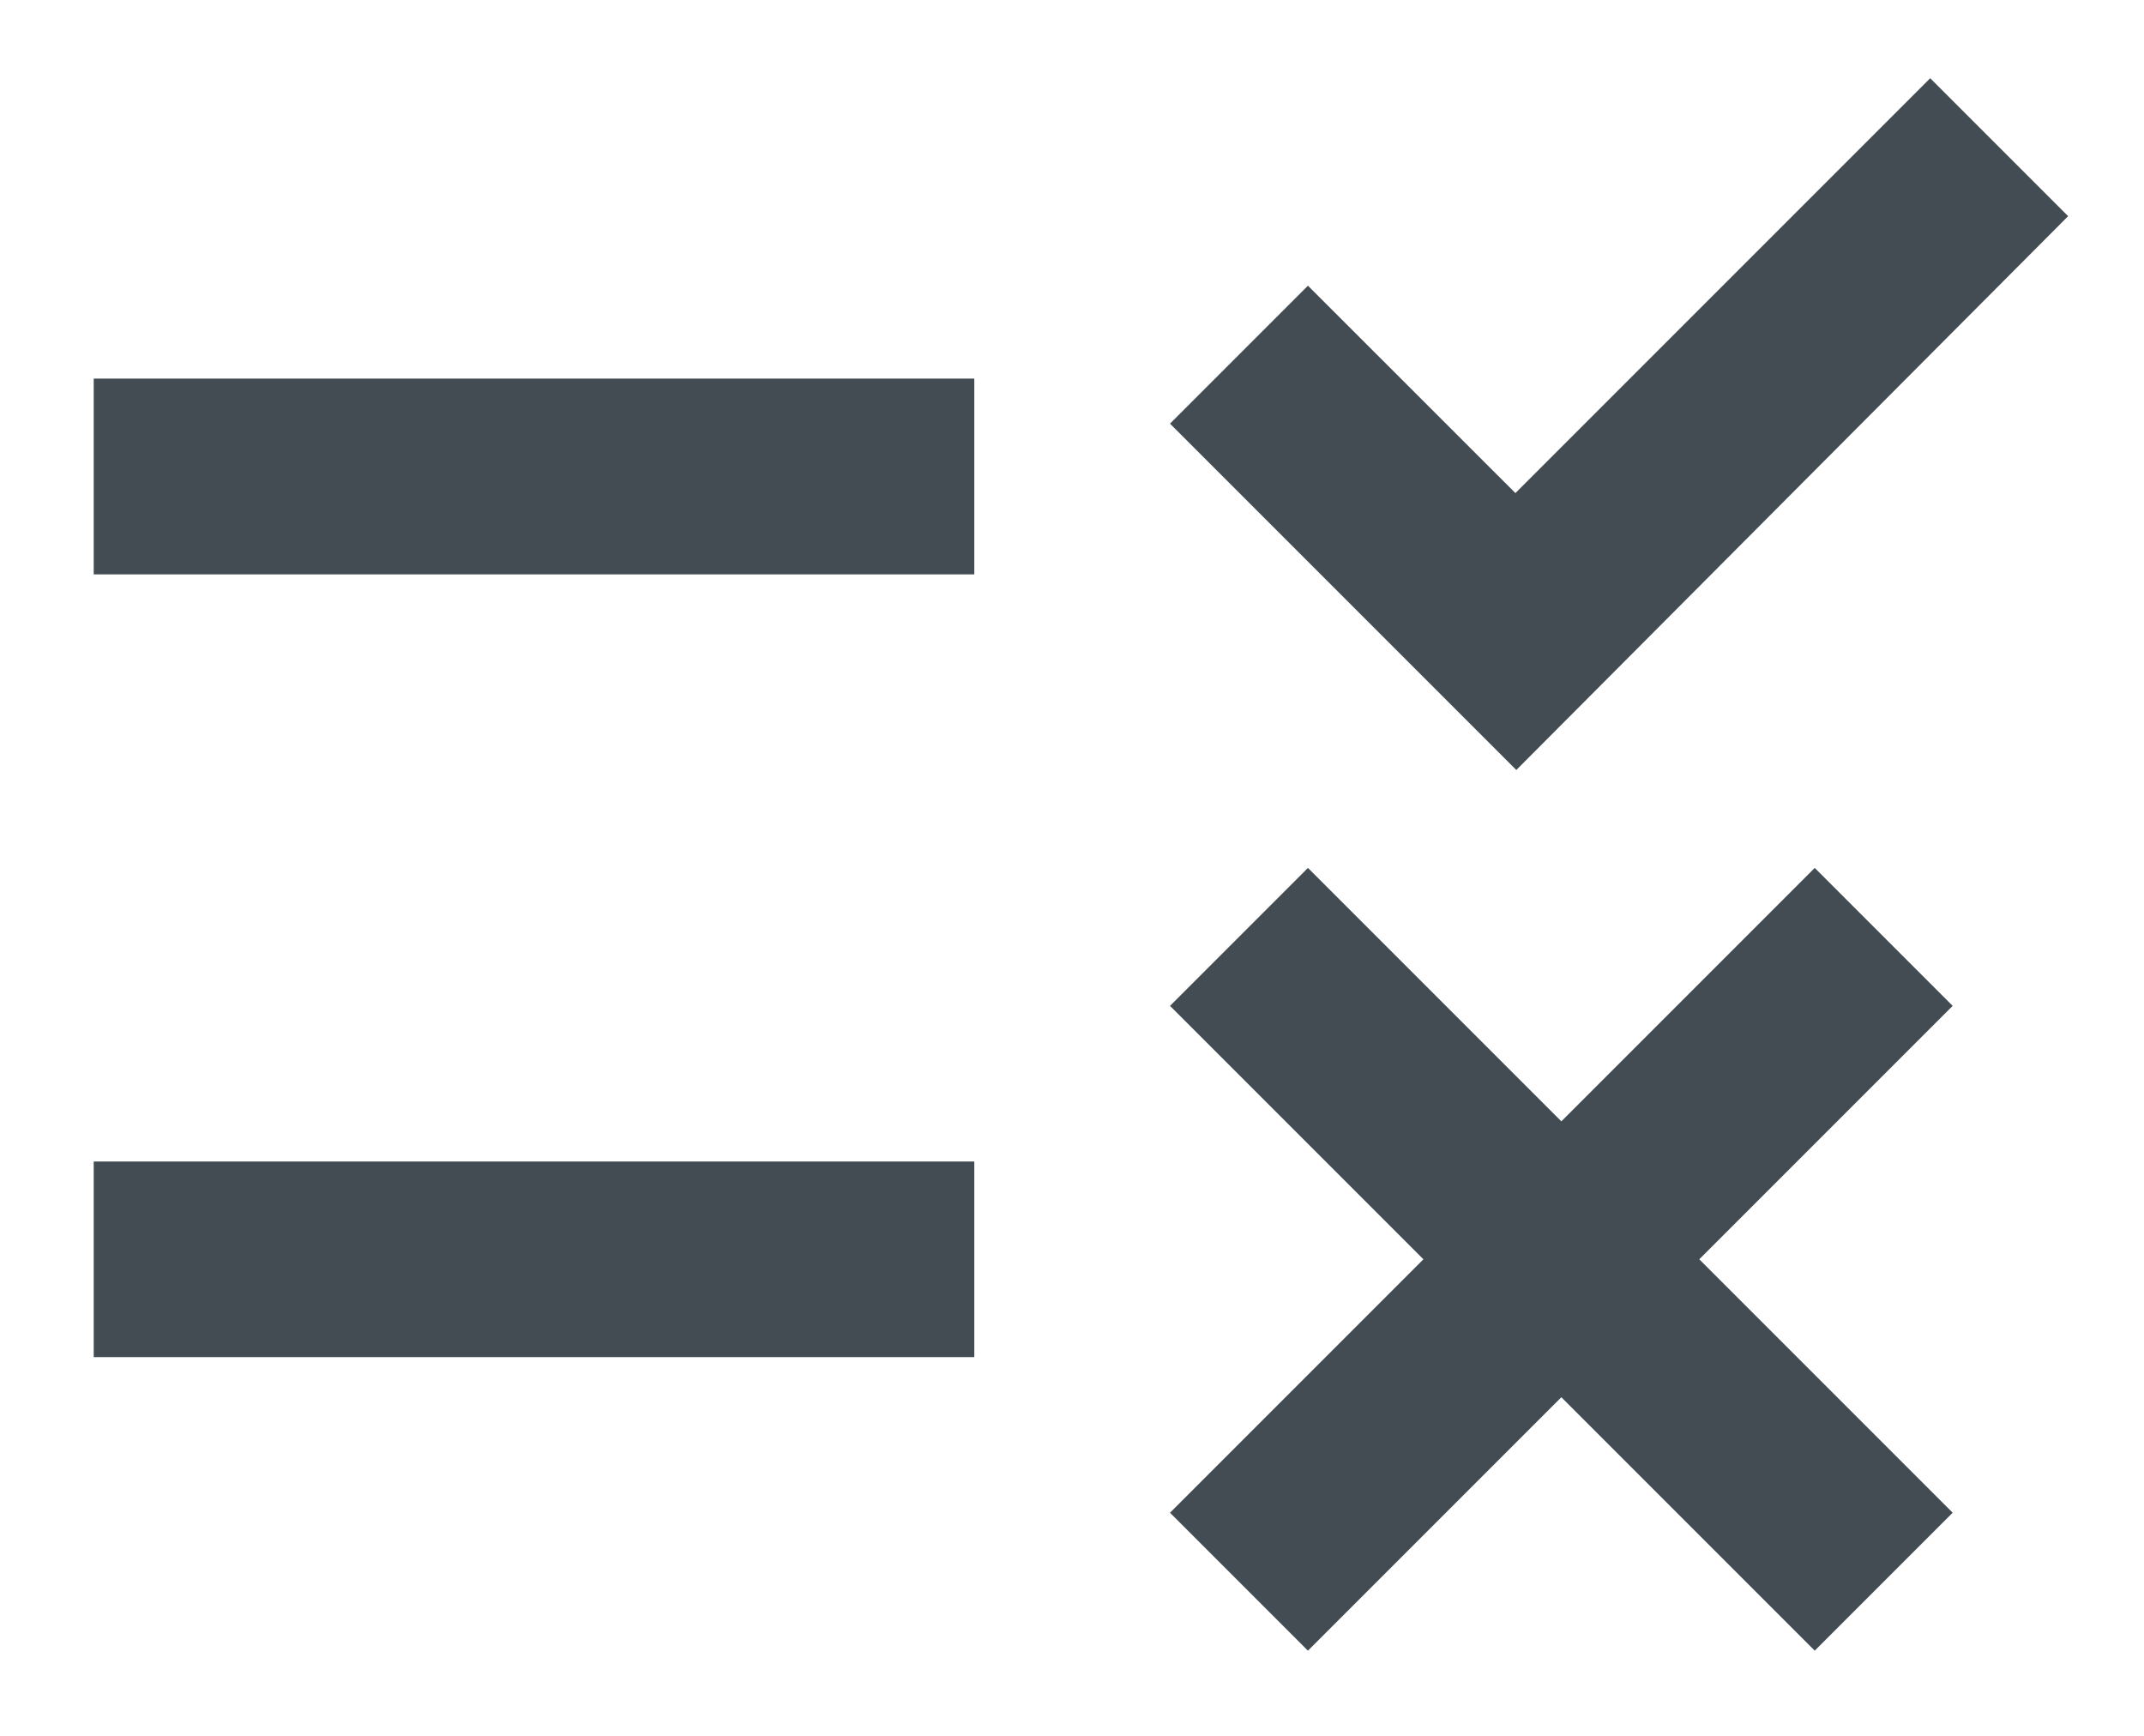 <svg width="21" height="17" viewBox="0 0 21 17" fill="none" xmlns="http://www.w3.org/2000/svg">
<path d="M14.852 7.541L11.46 4.149L12.811 2.798L14.843 4.829L18.906 0.766L20.257 2.117L14.852 7.541ZM9.543 3.708H0.918V5.625H9.543V3.708ZM19.126 9.851L17.775 8.5L15.293 10.982L12.811 8.5L11.46 9.851L13.942 12.333L11.46 14.815L12.811 16.166L15.293 13.684L17.775 16.166L19.126 14.815L16.644 12.333L19.126 9.851ZM9.543 11.375H0.918V13.291H9.543V11.375Z" fill="#424C52"/>
</svg>
